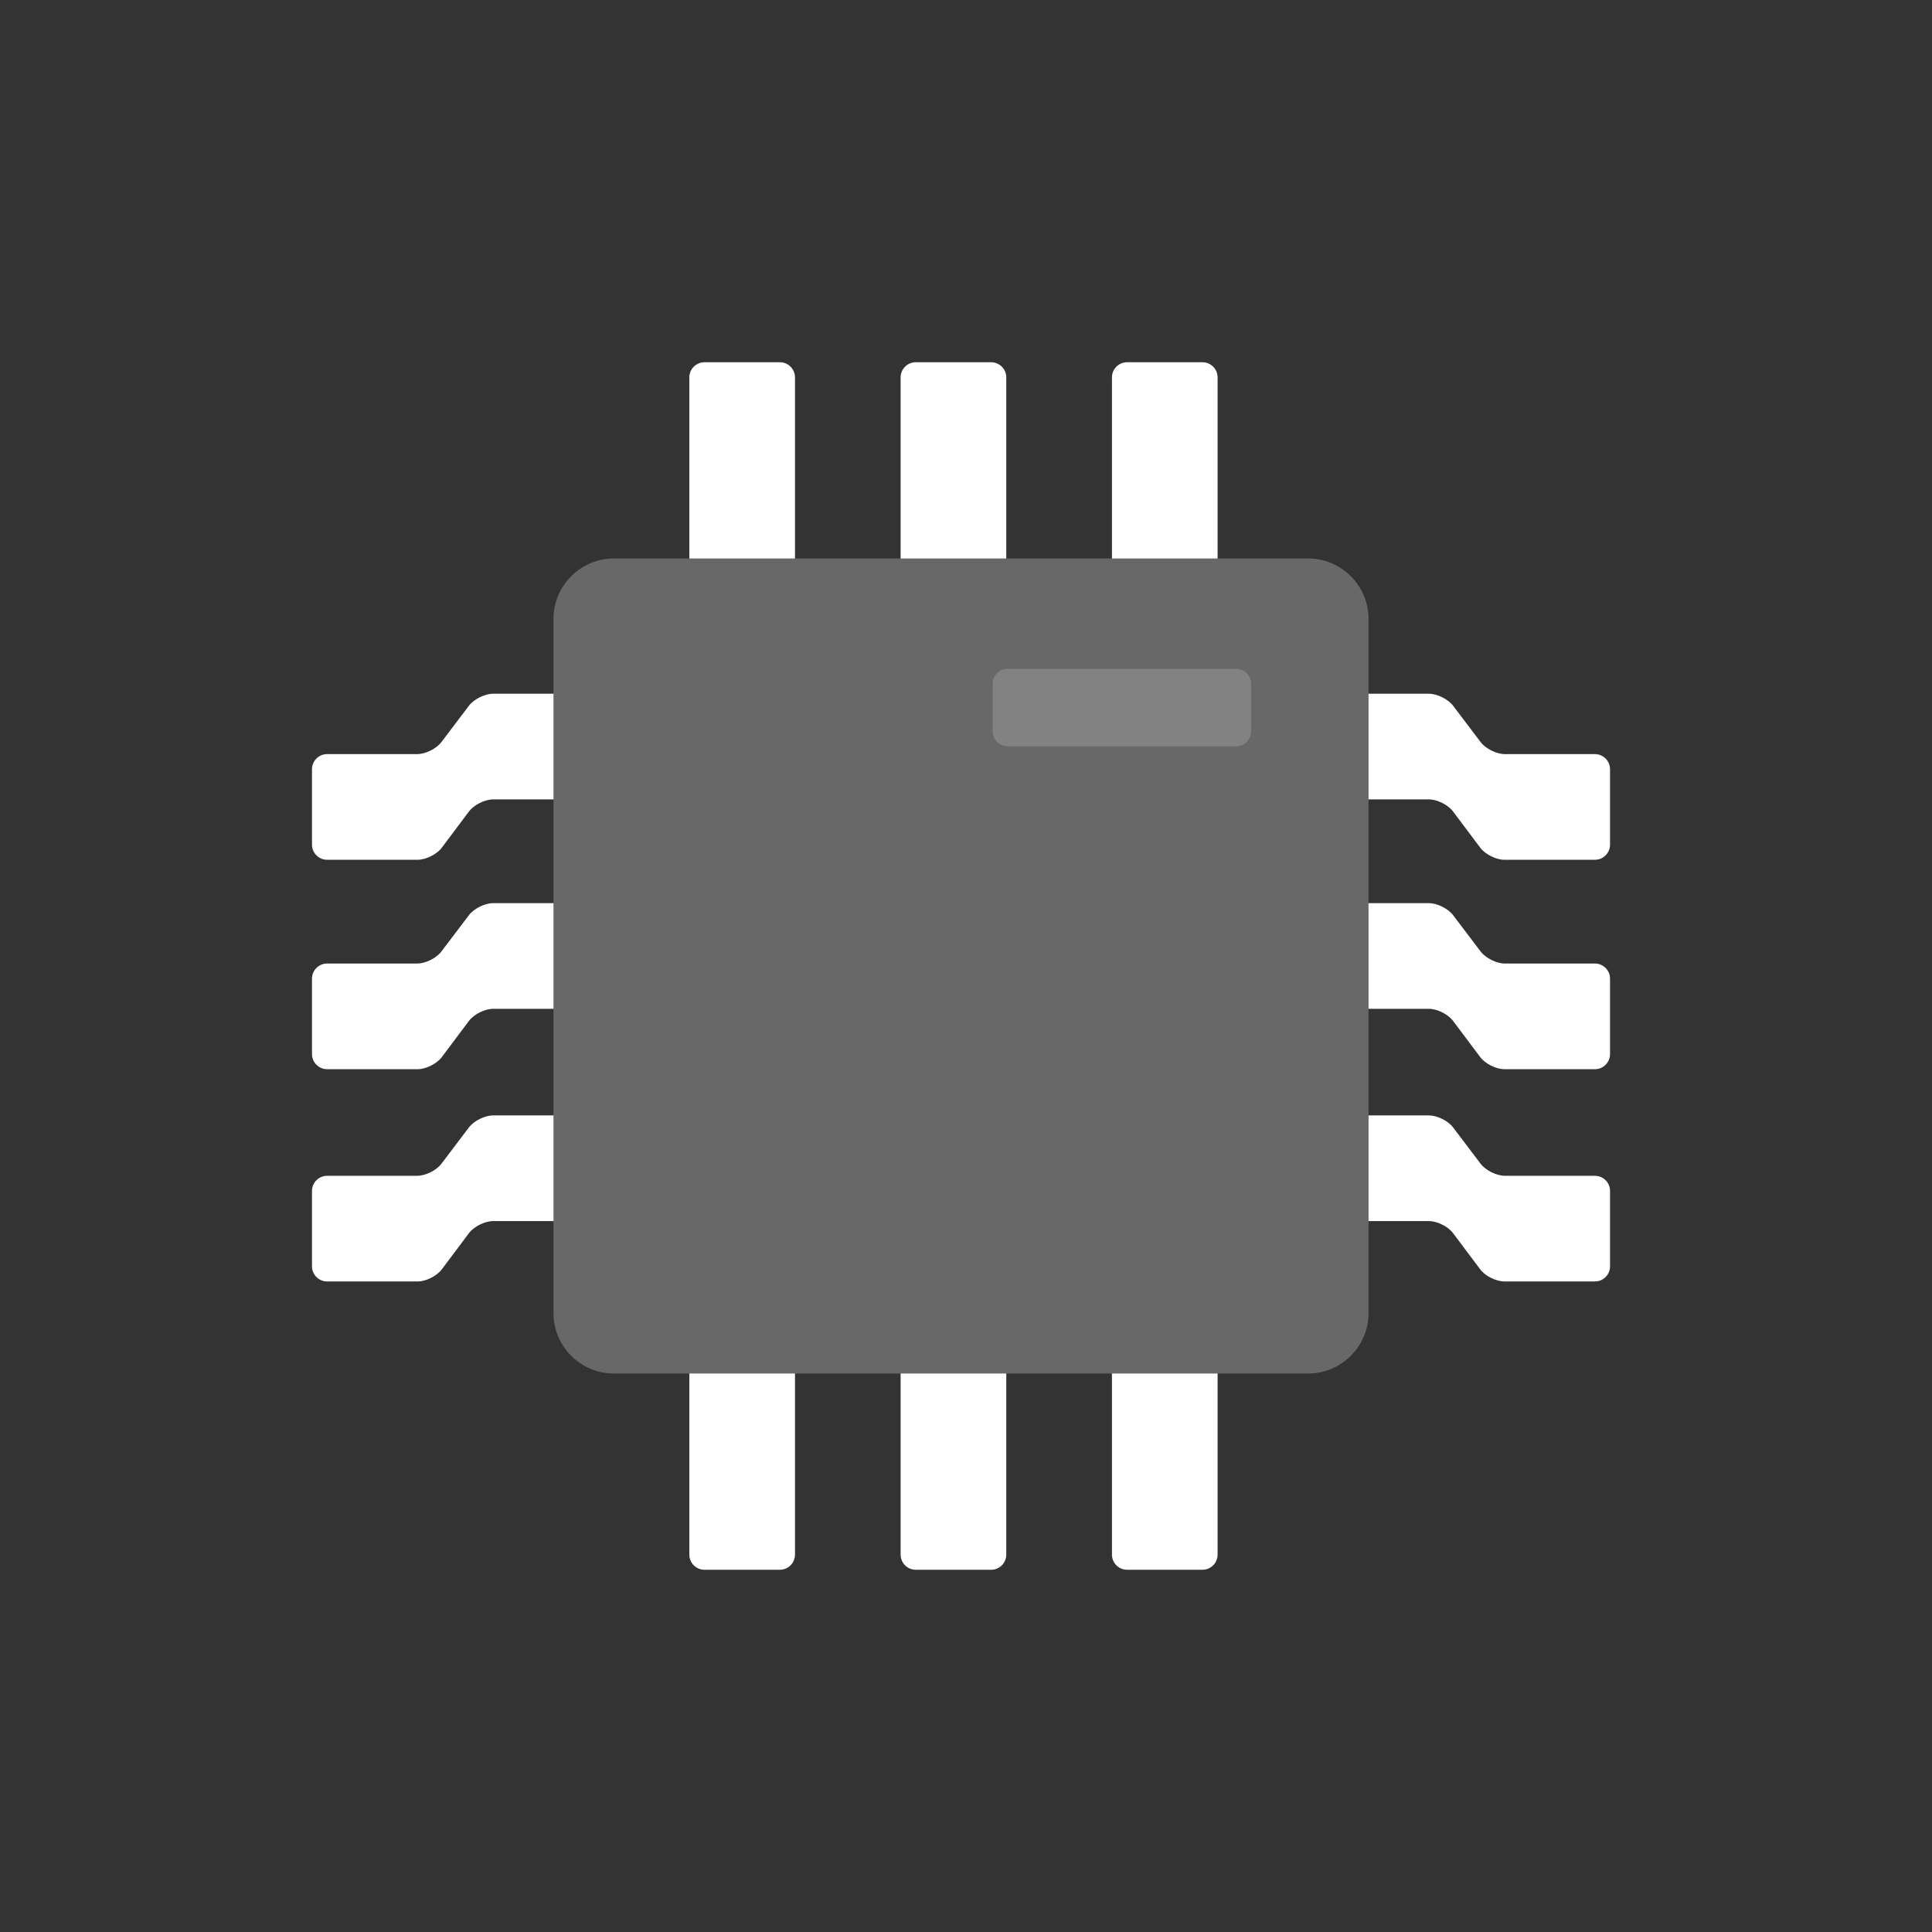 <?xml version="1.0" ?><!DOCTYPE svg  PUBLIC '-//W3C//DTD SVG 1.1//EN'  'http://www.w3.org/Graphics/SVG/1.1/DTD/svg11.dtd'><svg enable-background="new 0 0 128 128" height="256px" id="Layer_1" version="1.1" viewBox="0 0 128 128" width="256px" xml:space="preserve" xmlns="http://www.w3.org/2000/svg" xmlns:xlink="http://www.w3.org/1999/xlink"><rect x="0" y="0" width="128" height="128" fill="#333333" stroke="none"/><path d="M32.67,45.962c-0.55,0-1.272,0.358-1.604,0.797l-1.823,2.407c-0.332,0.438-1.054,0.796-1.604,0.796H21.67  c-0.55,0-1,0.45-1,1v5c0,0.55,0.45,1,1,1h6c0.55,0,1.27-0.359,1.6-0.8l1.8-2.4c0.33-0.44,1.05-0.8,1.6-0.8h5c0.55,0,1-0.45,1-1v-5  c0-0.55-0.45-1-1-1H32.67z" fill="#FFFFFF"/><g><g><path d="M52.67,25c0-0.55-0.45-1-1-1h-5c-0.55,0-1,0.45-1,1v13c0,0.55,0.45,1,1,1h5c0.55,0,1-0.45,1-1V25z" fill="#FFFFFF"/></g><g><path d="M66.669,25c0-0.55-0.45-1-1-1h-5c-0.55,0-1,0.45-1,1v13c0,0.55,0.45,1,1,1h5c0.55,0,1-0.45,1-1V25z" fill="#FFFFFF"/></g><g><path d="M80.669,25c0-0.55-0.449-1-1-1h-5c-0.549,0-1,0.45-1,1v13c0,0.55,0.451,1,1,1h5c0.551,0,1-0.45,1-1V25z" fill="#FFFFFF"/></g></g><path d="M32.67,59.837c-0.55,0-1.272,0.358-1.604,0.797l-1.823,2.406c-0.332,0.438-1.054,0.797-1.604,0.797H21.67  c-0.55,0-1,0.449-1,1v5c0,0.549,0.45,1,1,1h6c0.55,0,1.27-0.359,1.6-0.801l1.8-2.4c0.33-0.439,1.05-0.799,1.6-0.799h5  c0.55,0,1-0.451,1-1v-5c0-0.55-0.45-1-1-1H32.67z" fill="#FFFFFF"/><path d="M32.67,73.9c-0.55,0-1.272,0.357-1.604,0.797l-1.823,2.406c-0.332,0.438-1.054,0.797-1.604,0.797H21.67  c-0.55,0-1,0.449-1,1v5c0,0.549,0.45,1,1,1h6c0.55,0,1.27-0.359,1.6-0.801l1.8-2.4c0.33-0.439,1.05-0.799,1.6-0.799h5  c0.55,0,1-0.451,1-1v-5c0-0.551-0.45-1-1-1H32.67z" fill="#FFFFFF"/><g><g><g><path d="M52.67,89c0-0.549-0.45-1-1-1h-5c-0.55,0-1,0.451-1,1v14c0,0.551,0.45,1,1,1h5c0.55,0,1-0.449,1-1V89z" fill="#FFFFFF"/></g><g><path d="M66.669,89c0-0.549-0.45-1-1-1h-5c-0.55,0-1,0.451-1,1v14c0,0.551,0.45,1,1,1h5c0.55,0,1-0.449,1-1V89z" fill="#FFFFFF"/></g><g><path d="M80.669,89c0-0.549-0.449-1-1-1h-5c-0.549,0-1,0.451-1,1v14c0,0.551,0.451,1,1,1h5c0.551,0,1-0.449,1-1     V89z" fill="#FFFFFF"/></g></g><path d="M94.669,45.962c0.551,0,1.272,0.358,1.604,0.797l1.823,2.407c0.332,0.438,1.055,0.796,1.604,0.796h5.969   c0.551,0,1,0.45,1,1v5c0,0.55-0.449,1-1,1h-6c-0.549,0-1.27-0.36-1.6-0.8l-1.8-2.4c-0.33-0.439-1.05-0.8-1.601-0.8h-5   c-0.549,0-1-0.45-1-1v-5c0-0.55,0.451-1,1-1H94.669z" fill="#FFFFFF"/><path d="M94.669,59.837c0.551,0,1.272,0.358,1.604,0.797l1.823,2.406c0.332,0.438,1.055,0.797,1.604,0.797h5.969   c0.551,0,1,0.449,1,1v5c0,0.549-0.449,1-1,1h-6c-0.549,0-1.27-0.361-1.6-0.801l-1.8-2.4c-0.33-0.439-1.05-0.799-1.601-0.799h-5   c-0.549,0-1-0.451-1-1v-5c0-0.55,0.451-1,1-1H94.669z" fill="#FFFFFF"/><path d="M94.669,73.9c0.551,0,1.272,0.357,1.604,0.797l1.823,2.406c0.332,0.438,1.055,0.797,1.604,0.797h5.969   c0.551,0,1,0.449,1,1v5c0,0.549-0.449,1-1,1h-6c-0.549,0-1.27-0.361-1.6-0.801l-1.8-2.4c-0.33-0.439-1.05-0.799-1.601-0.799h-5   c-0.549,0-1-0.451-1-1v-5c0-0.551,0.451-1,1-1H94.669z" fill="#FFFFFF"/></g><path d="M90.669,41v46c0,2.201-1.799,4-4,4h-46c-2.2,0-4-1.799-4-4V41c0-2.2,1.8-4,4-4h46  C88.871,37,90.669,38.8,90.669,41z" fill="#686868"/><path d="M82.892,48.444c0,0.55-0.451,1-1,1H66.765c-0.549,0-1-0.45-1-1v-3.137c0-0.55,0.45-1,1-1h15.127  c0.549,0,1,0.45,1,1V48.444z" fill="#828282"/></svg>